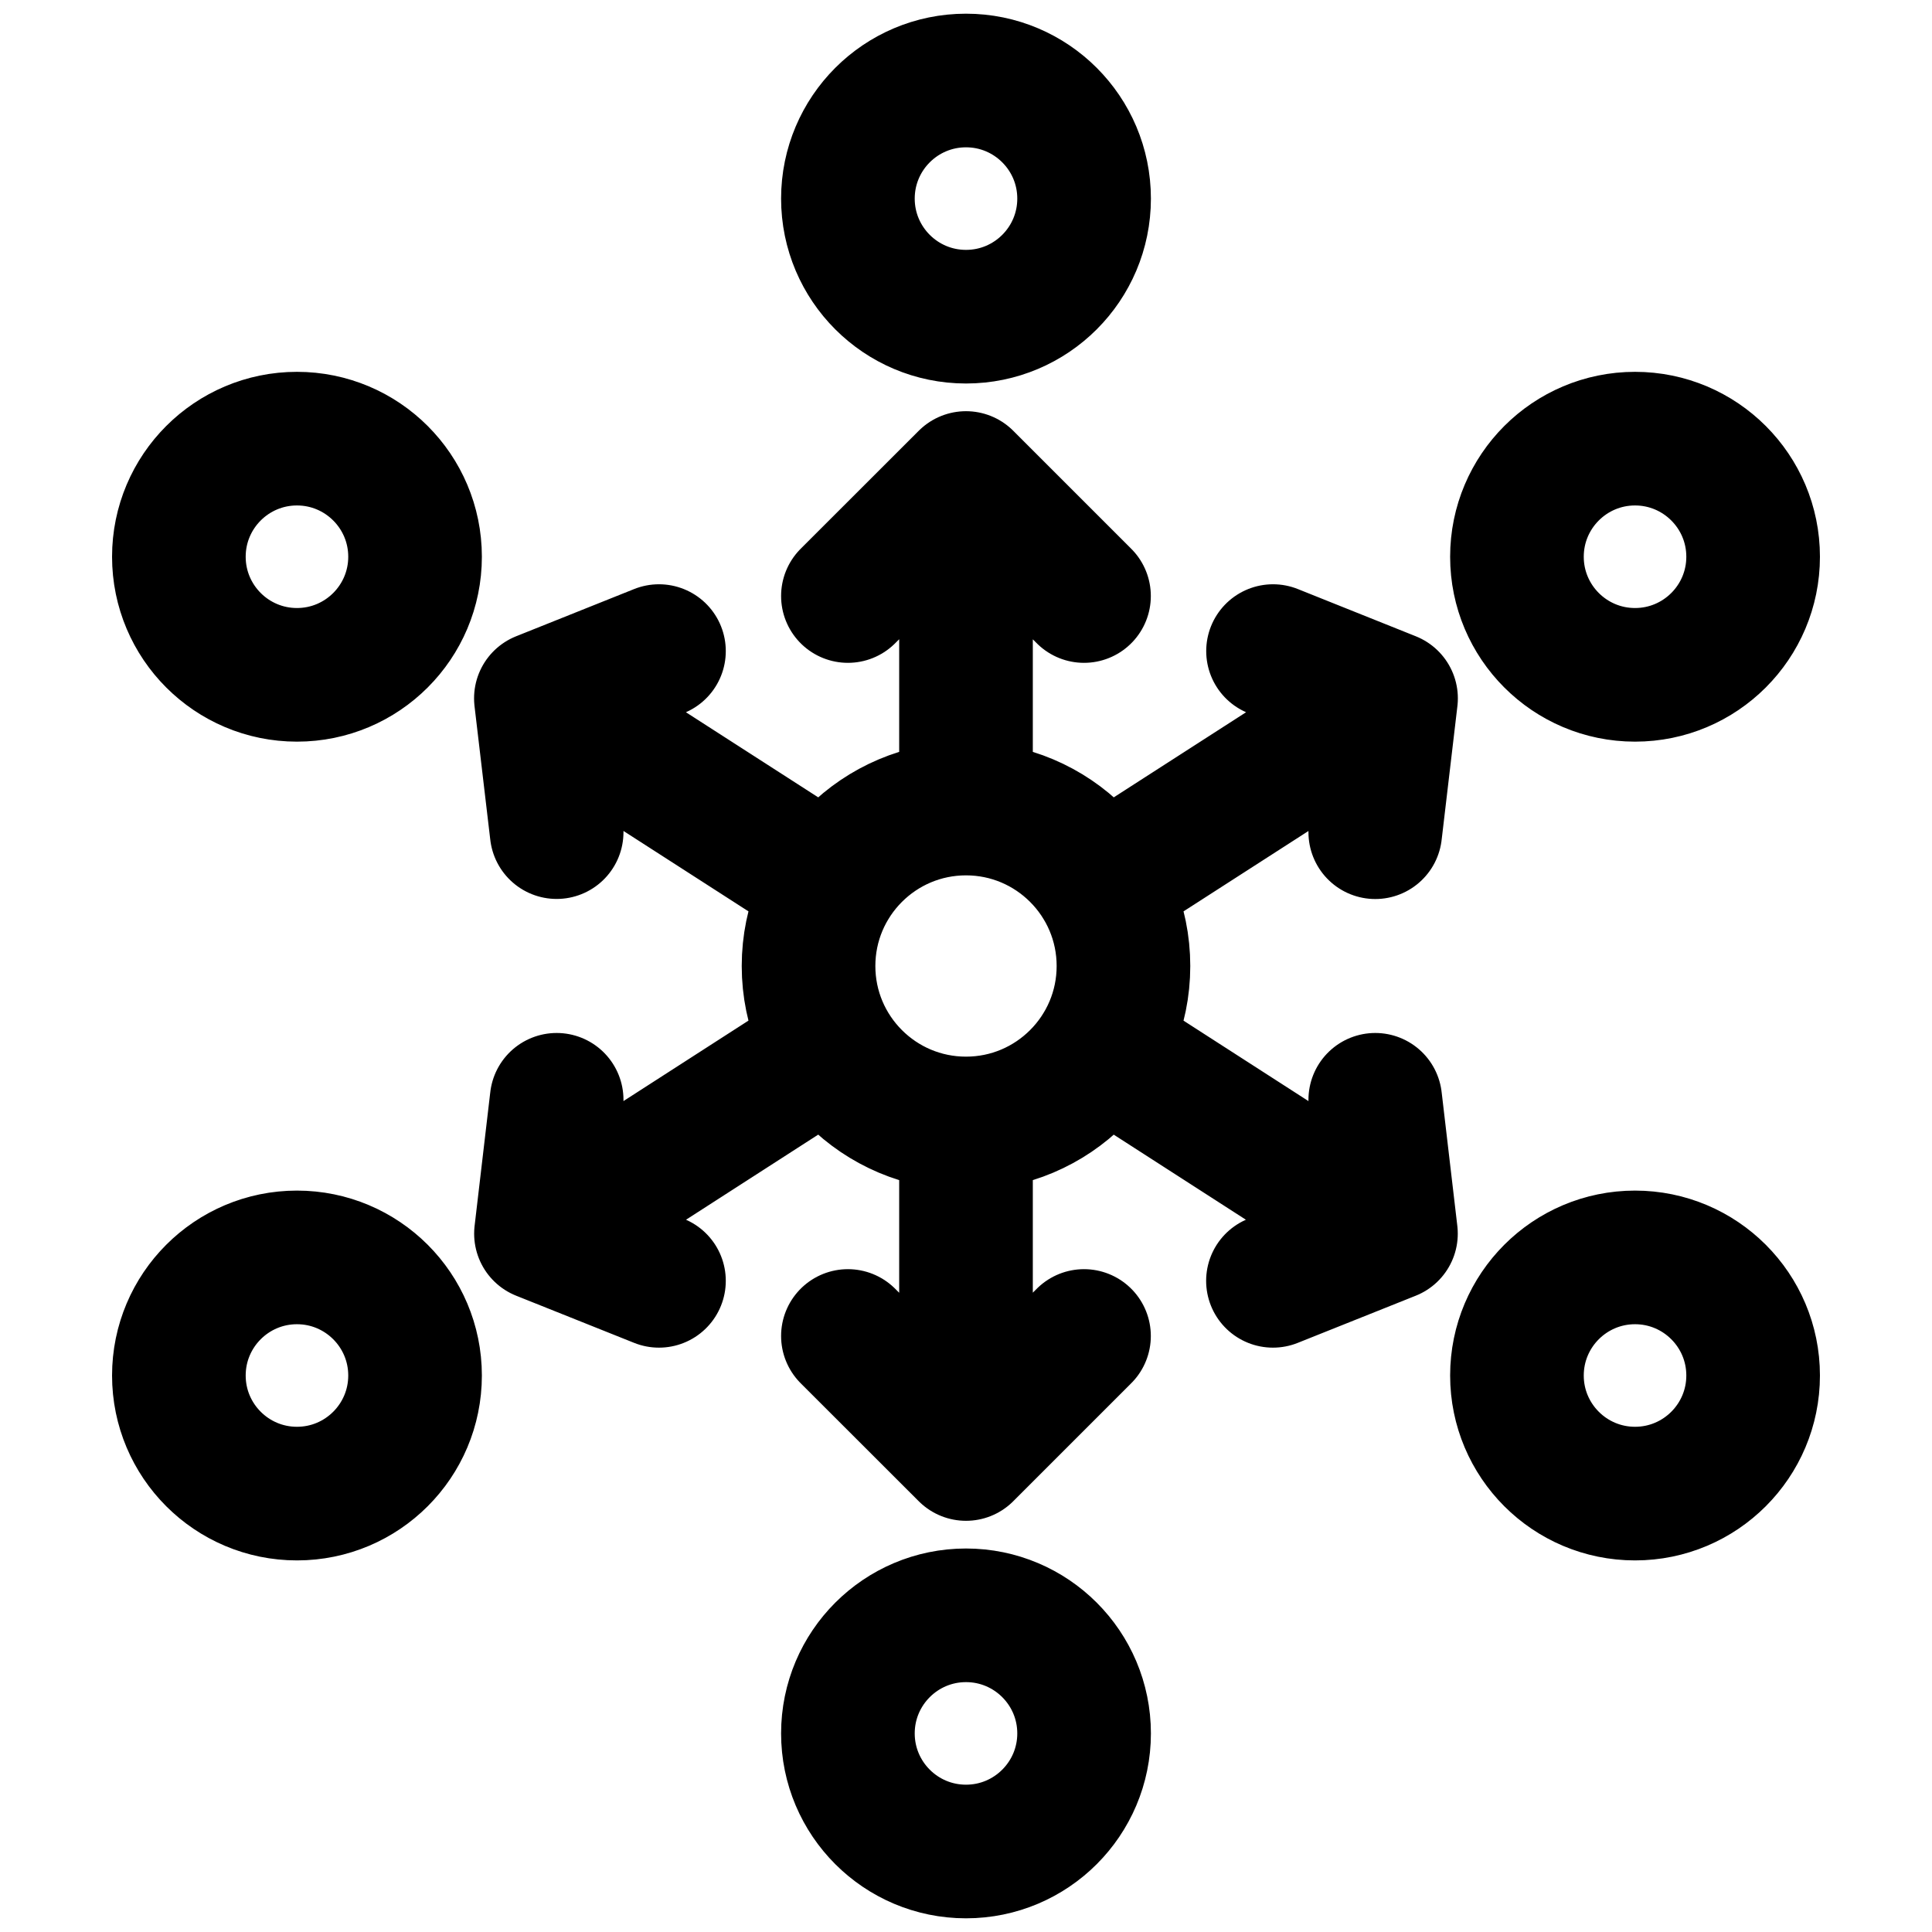 <svg viewBox="0 0 24 24" fill="none" xmlns="http://www.w3.org/2000/svg">
<path d="M12 13.956C13.08 13.956 13.956 13.08 13.956 12C13.956 10.92 13.08 10.044 12 10.044M12 13.956C10.92 13.956 10.044 13.08 10.044 12C10.044 10.92 10.92 10.044 12 10.044M12 13.956L12 18.062M12 10.044L12 5.938M12 5.938L10.533 7.404M12 5.938L13.466 7.404M12 18.062L10.533 16.596M12 18.062L13.466 16.596M17.28 8.676L13.677 10.994M15.814 8.088L17.28 8.675L17.084 10.338M6.72 8.676L10.323 10.994M8.186 8.088L6.719 8.675L6.915 10.337M17.279 15.325L13.677 13.006M17.279 15.325L15.813 15.911M17.279 15.325L17.084 13.662M6.72 15.325L10.322 13.006M6.72 15.325L8.186 15.911M6.72 15.325L6.915 13.662M13.467 2.467C13.467 3.277 12.81 3.934 12 3.934C11.19 3.934 10.533 3.277 10.533 2.467C10.533 1.657 11.19 1 12 1C12.81 1 13.467 1.657 13.467 2.467ZM13.467 21.533C13.467 22.343 12.81 23 12 23C11.19 23 10.533 22.343 10.533 21.533C10.533 20.723 11.19 20.066 12 20.066C12.81 20.066 13.467 20.723 13.467 21.533ZM21.778 17.087C21.778 17.897 21.121 18.554 20.311 18.554C19.501 18.554 18.844 17.897 18.844 17.087C18.844 16.277 19.501 15.62 20.311 15.62C21.121 15.62 21.778 16.277 21.778 17.087ZM5.156 17.087C5.156 17.897 4.499 18.554 3.689 18.554C2.879 18.554 2.222 17.897 2.222 17.087C2.222 16.277 2.879 15.62 3.689 15.62C4.499 15.62 5.156 16.277 5.156 17.087ZM21.778 6.916C21.778 7.726 21.121 8.383 20.311 8.383C19.501 8.383 18.844 7.726 18.844 6.916C18.844 6.106 19.501 5.449 20.311 5.449C21.121 5.449 21.778 6.106 21.778 6.916ZM5.156 6.916C5.156 7.726 4.499 8.383 3.689 8.383C2.879 8.383 2.222 7.726 2.222 6.916C2.222 6.106 2.879 5.449 3.689 5.449C4.499 5.449 5.156 6.106 5.156 6.916Z" stroke="currentColor" stroke-width="1.66" stroke-linecap="round" stroke-linejoin="round"/>
</svg>
